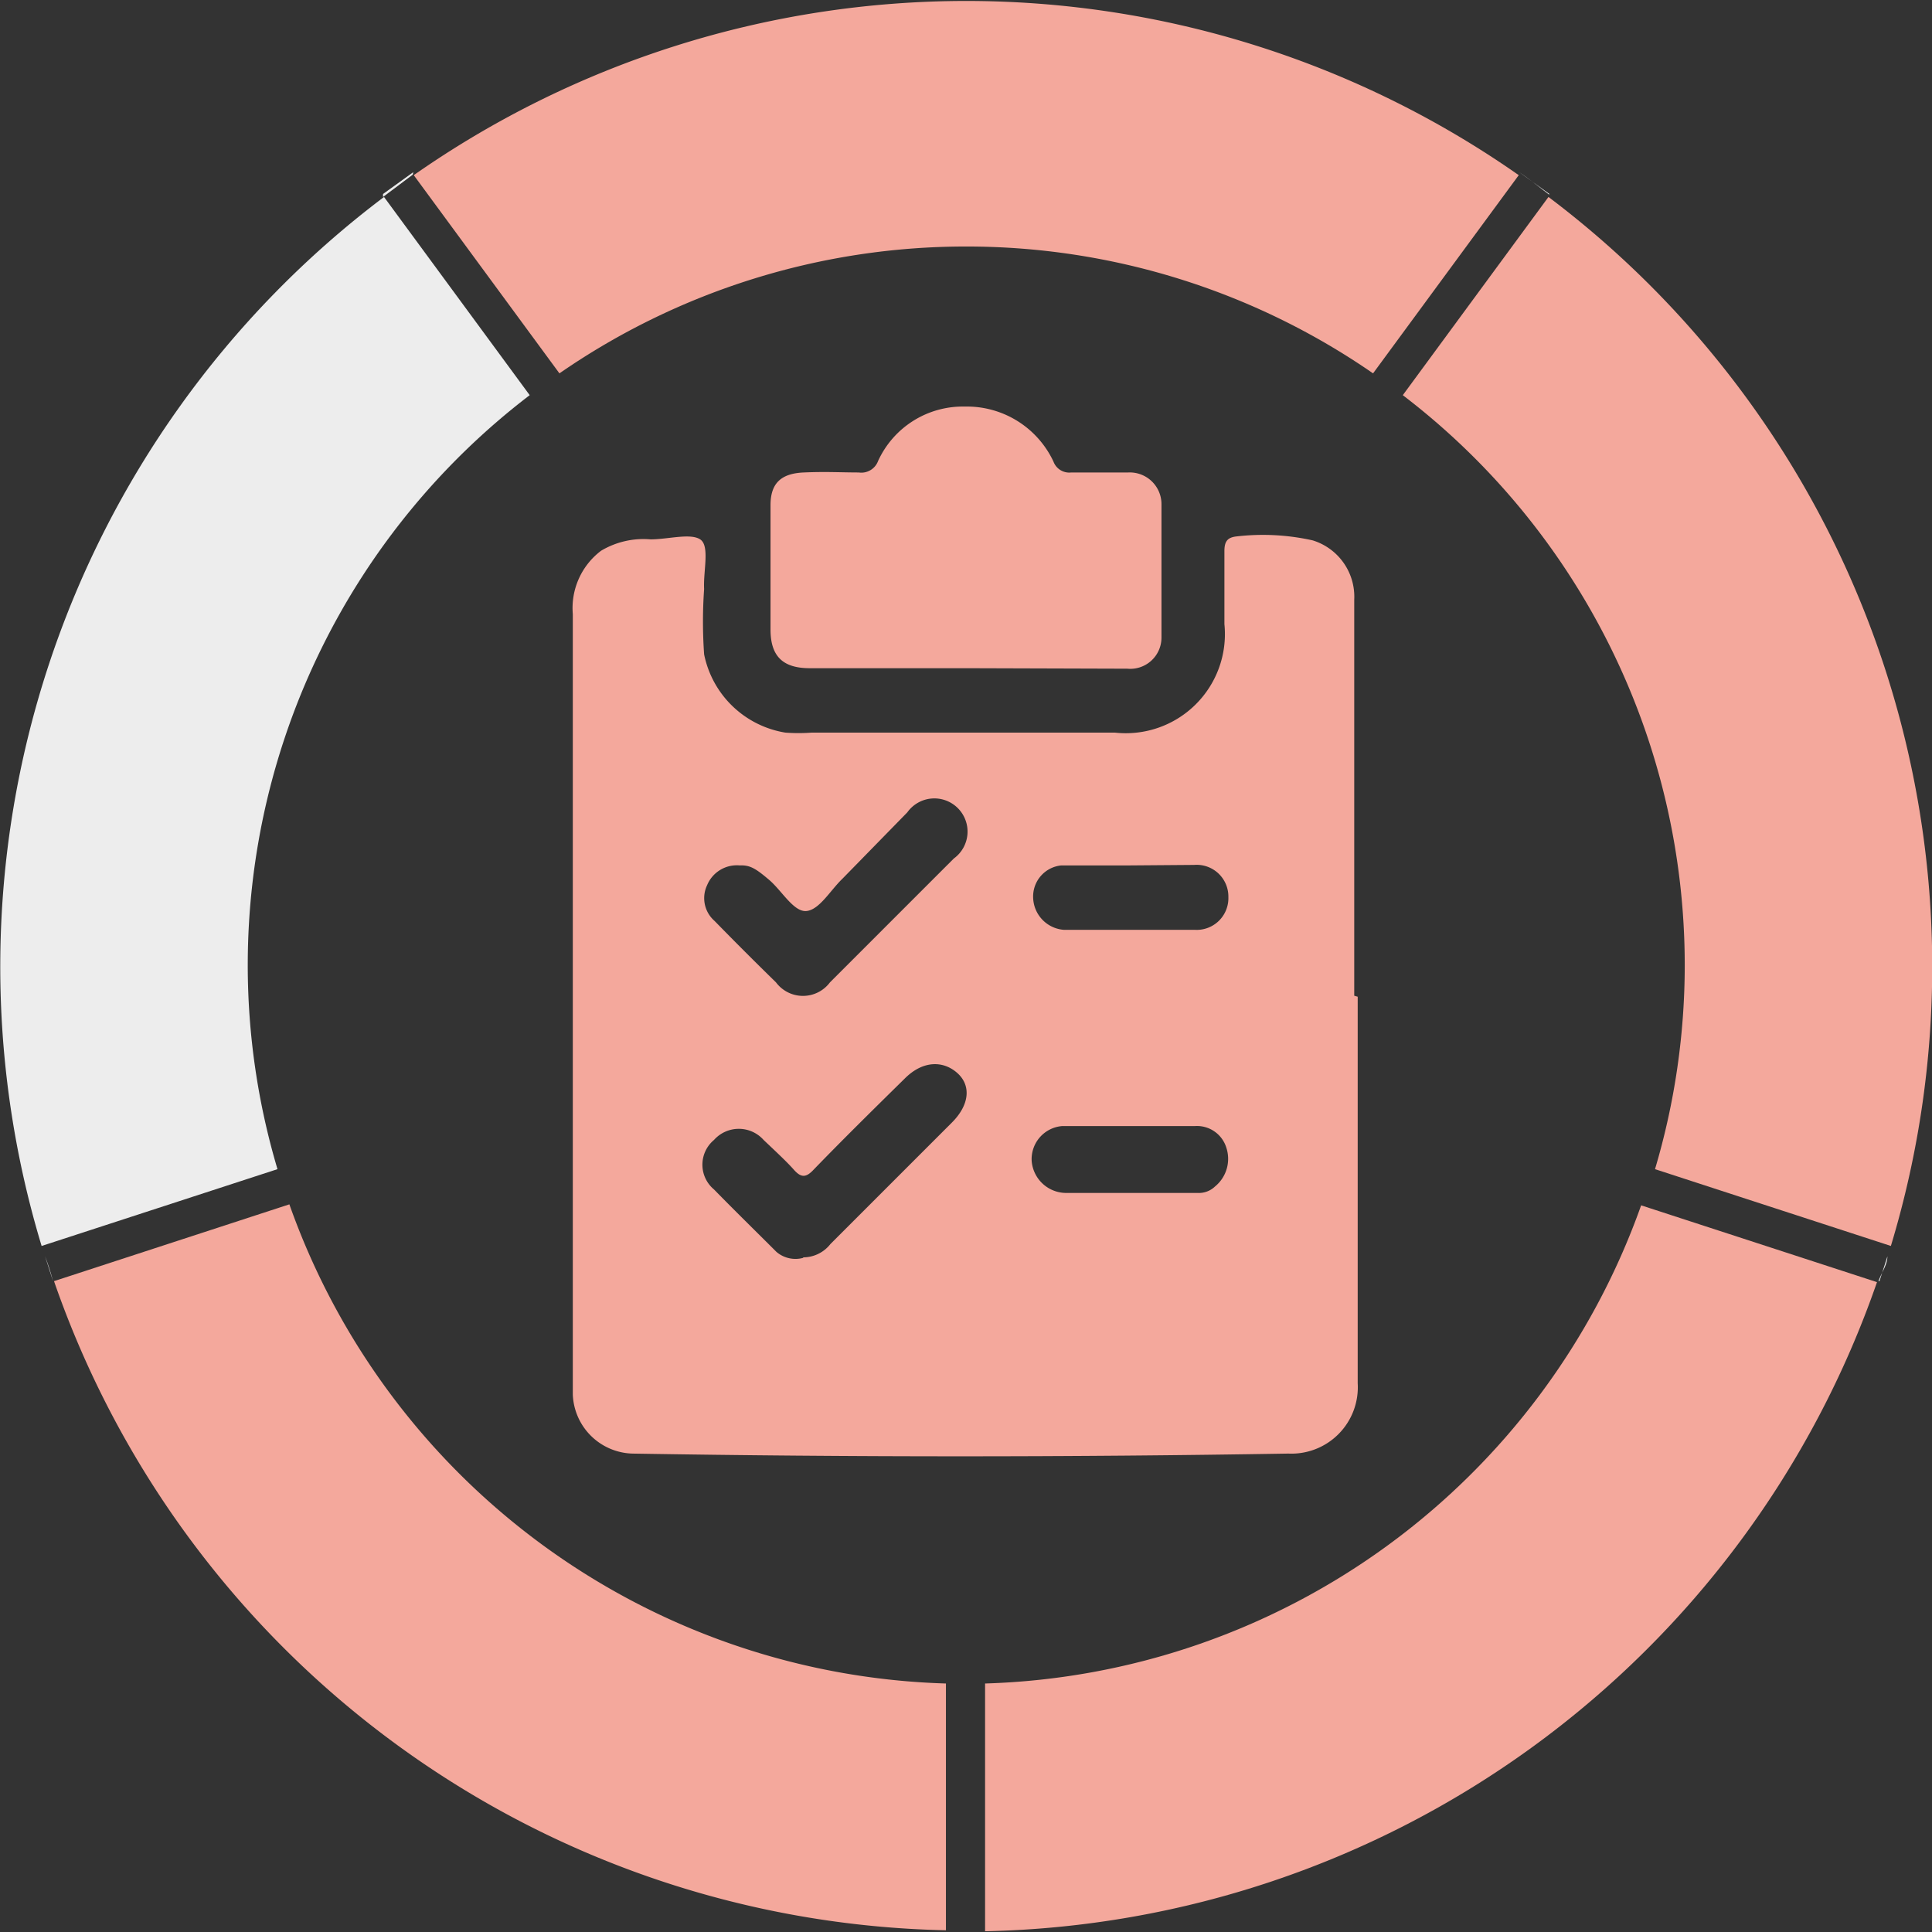 <svg id="SvgjsSvg1057" width="288" height="288" xmlns="http://www.w3.org/2000/svg" version="1.1" xmlns:xlink="http://www.w3.org/1999/xlink" xmlns:svgjs="http://svgjs.com/svgjs"><rect width="100%" height="100%" fill="#333333" stroke="none"/><defs id="SvgjsDefs1058"></defs><g id="SvgjsG1059"><svg xmlns="http://www.w3.org/2000/svg" viewBox="0 0 38.99 38.96" width="288" height="288"><path fill="#f4a89c" d="M5.84,24.33,1.09,25.88a19.48,19.48,0,0,0,18,13.1V34A14.51,14.51,0,0,1,5.84,24.33Z" transform="translate(0 -.04)" class="color30bcc5 svgShape"></path><path fill="#ededed" d="M38.09,25.38v0Z" transform="translate(0 -.04)" class="colorededed svgShape"></path><path fill="#f4a89c" d="M34,19.5a14.44,14.44,0,0,1-.6,4.12l4.76,1.55A19.45,19.45,0,0,0,31.25,4L28.31,8A14.47,14.47,0,0,1,34,19.5Z" transform="translate(0 -.04)" class="color30bcc5 svgShape"></path><path fill="#ededed" d="M.91,25.38v0Z" transform="translate(0 -.04)" class="colorededed svgShape"></path><path fill="#f4a89c" d="M19.88,34v5a19.48,19.48,0,0,0,18-13.1l-4.76-1.55A14.51,14.51,0,0,1,19.88,34Z" transform="translate(0 -.04)" class="color30bcc5 svgShape"></path><path fill="#ededed" d="M5,19.5A14.47,14.47,0,0,1,10.69,8L7.75,4A19.45,19.45,0,0,0,.84,25.17L5.6,23.62A14.43,14.43,0,0,1,5,19.5Z" transform="translate(0 -.04)" class="colorededed svgShape"></path><path fill="#f4a89c" d="M19.5,5a14.41,14.41,0,0,1,8.21,2.56l2.94-4a19.44,19.44,0,0,0-22.3,0l2.94,4A14.41,14.41,0,0,1,19.5,5Z" transform="translate(0 -.04)" class="color30bcc5 svgShape"></path><path fill="#ededed" d="M19.88 39zM19.13 39h0zM37.93 25.88l.16-.5c0 .17-.12.33-.18.5zM38.16 25.17h0v0zM31.27 3.94l-.61-.44h0c.21.14.4.3.6.45zM8.34 3.5l-.61.44V4l.6-.45zM.84 25.17v0zM1.07 25.88h0a4.83 4.83 0 00-.16-.5z" transform="translate(0 -.04)" class="colorededed svgShape"></path><path fill="#f4a89c" d="M27.4,20.14c0,2.6,0,5.2,0,7.8A1.34,1.34,0,0,1,26,29.36q-6.62.11-13.24,0a1.24,1.24,0,0,1-1.2-1.19c0-.11,0-.21,0-.32q0-7.72,0-15.43a1.45,1.45,0,0,1,.57-1.28,1.67,1.67,0,0,1,1-.23c.35,0,.8-.13,1,0s.06.64.08,1a9.42,9.42,0,0,0,0,1.32,2,2,0,0,0,1.64,1.58,3.6,3.6,0,0,0,.53,0h6.12a2,2,0,0,0,2.21-2.19c0-.49,0-1,0-1.47,0-.2.06-.28.25-.3a4.61,4.61,0,0,1,1.53.08,1.19,1.19,0,0,1,.84,1.2q0,2.06,0,4.12c0,1.29,0,2.58,0,3.87ZM14.93,17.49a.65.65,0,0,0-.66.4.61.61,0,0,0,.15.72c.41.42.82.83,1.24,1.24a.68.68,0,0,0,1.09,0l2.5-2.5a.67.67,0,1,0-.94-.93L17,17.76c-.24.23-.46.62-.72.65s-.5-.41-.76-.63S15.14,17.48,14.93,17.49Zm1.28,7.91a.7.7,0,0,0,.55-.27l2.45-2.45c.36-.36.39-.75.11-1s-.69-.26-1.06.11c-.62.61-1.24,1.22-1.84,1.84-.15.16-.25.17-.4,0s-.4-.4-.61-.6a.67.67,0,0,0-1,0,.65.65,0,0,0,0,1c.42.43.84.84,1.26,1.26A.59.59,0,0,0,16.21,25.41Zm6.6-1.3h1.36a.47.47,0,0,0,.35-.13.72.72,0,0,0,.23-.78.62.62,0,0,0-.63-.44c-.89,0-1.78,0-2.68,0a.67.67,0,0,0-.62.7.7.7,0,0,0,.71.65Zm0-6.61h0c-.46,0-.93,0-1.39,0a.63.63,0,0,0-.57.65.67.67,0,0,0,.62.65h2.64a.64.64,0,0,0,.68-.66.64.64,0,0,0-.69-.65Z" transform="translate(0 -.04)" class="color5232c2 svgShape"></path><path fill="#f4a89c" d="M19.49,13.51H16.34c-.54,0-.79-.24-.79-.78q0-1.25,0-2.51c0-.44.21-.64.67-.66s.74,0,1.11,0a.36.36,0,0,0,.39-.23,1.88,1.88,0,0,1,1.75-1.1,1.93,1.93,0,0,1,1.79,1.11.34.34,0,0,0,.36.22c.38,0,.76,0,1.15,0a.64.64,0,0,1,.67.65q0,1.34,0,2.69a.63.63,0,0,1-.69.62Z" transform="translate(0 -.04)" class="color5232c2 svgShape"></path></svg></g></svg>